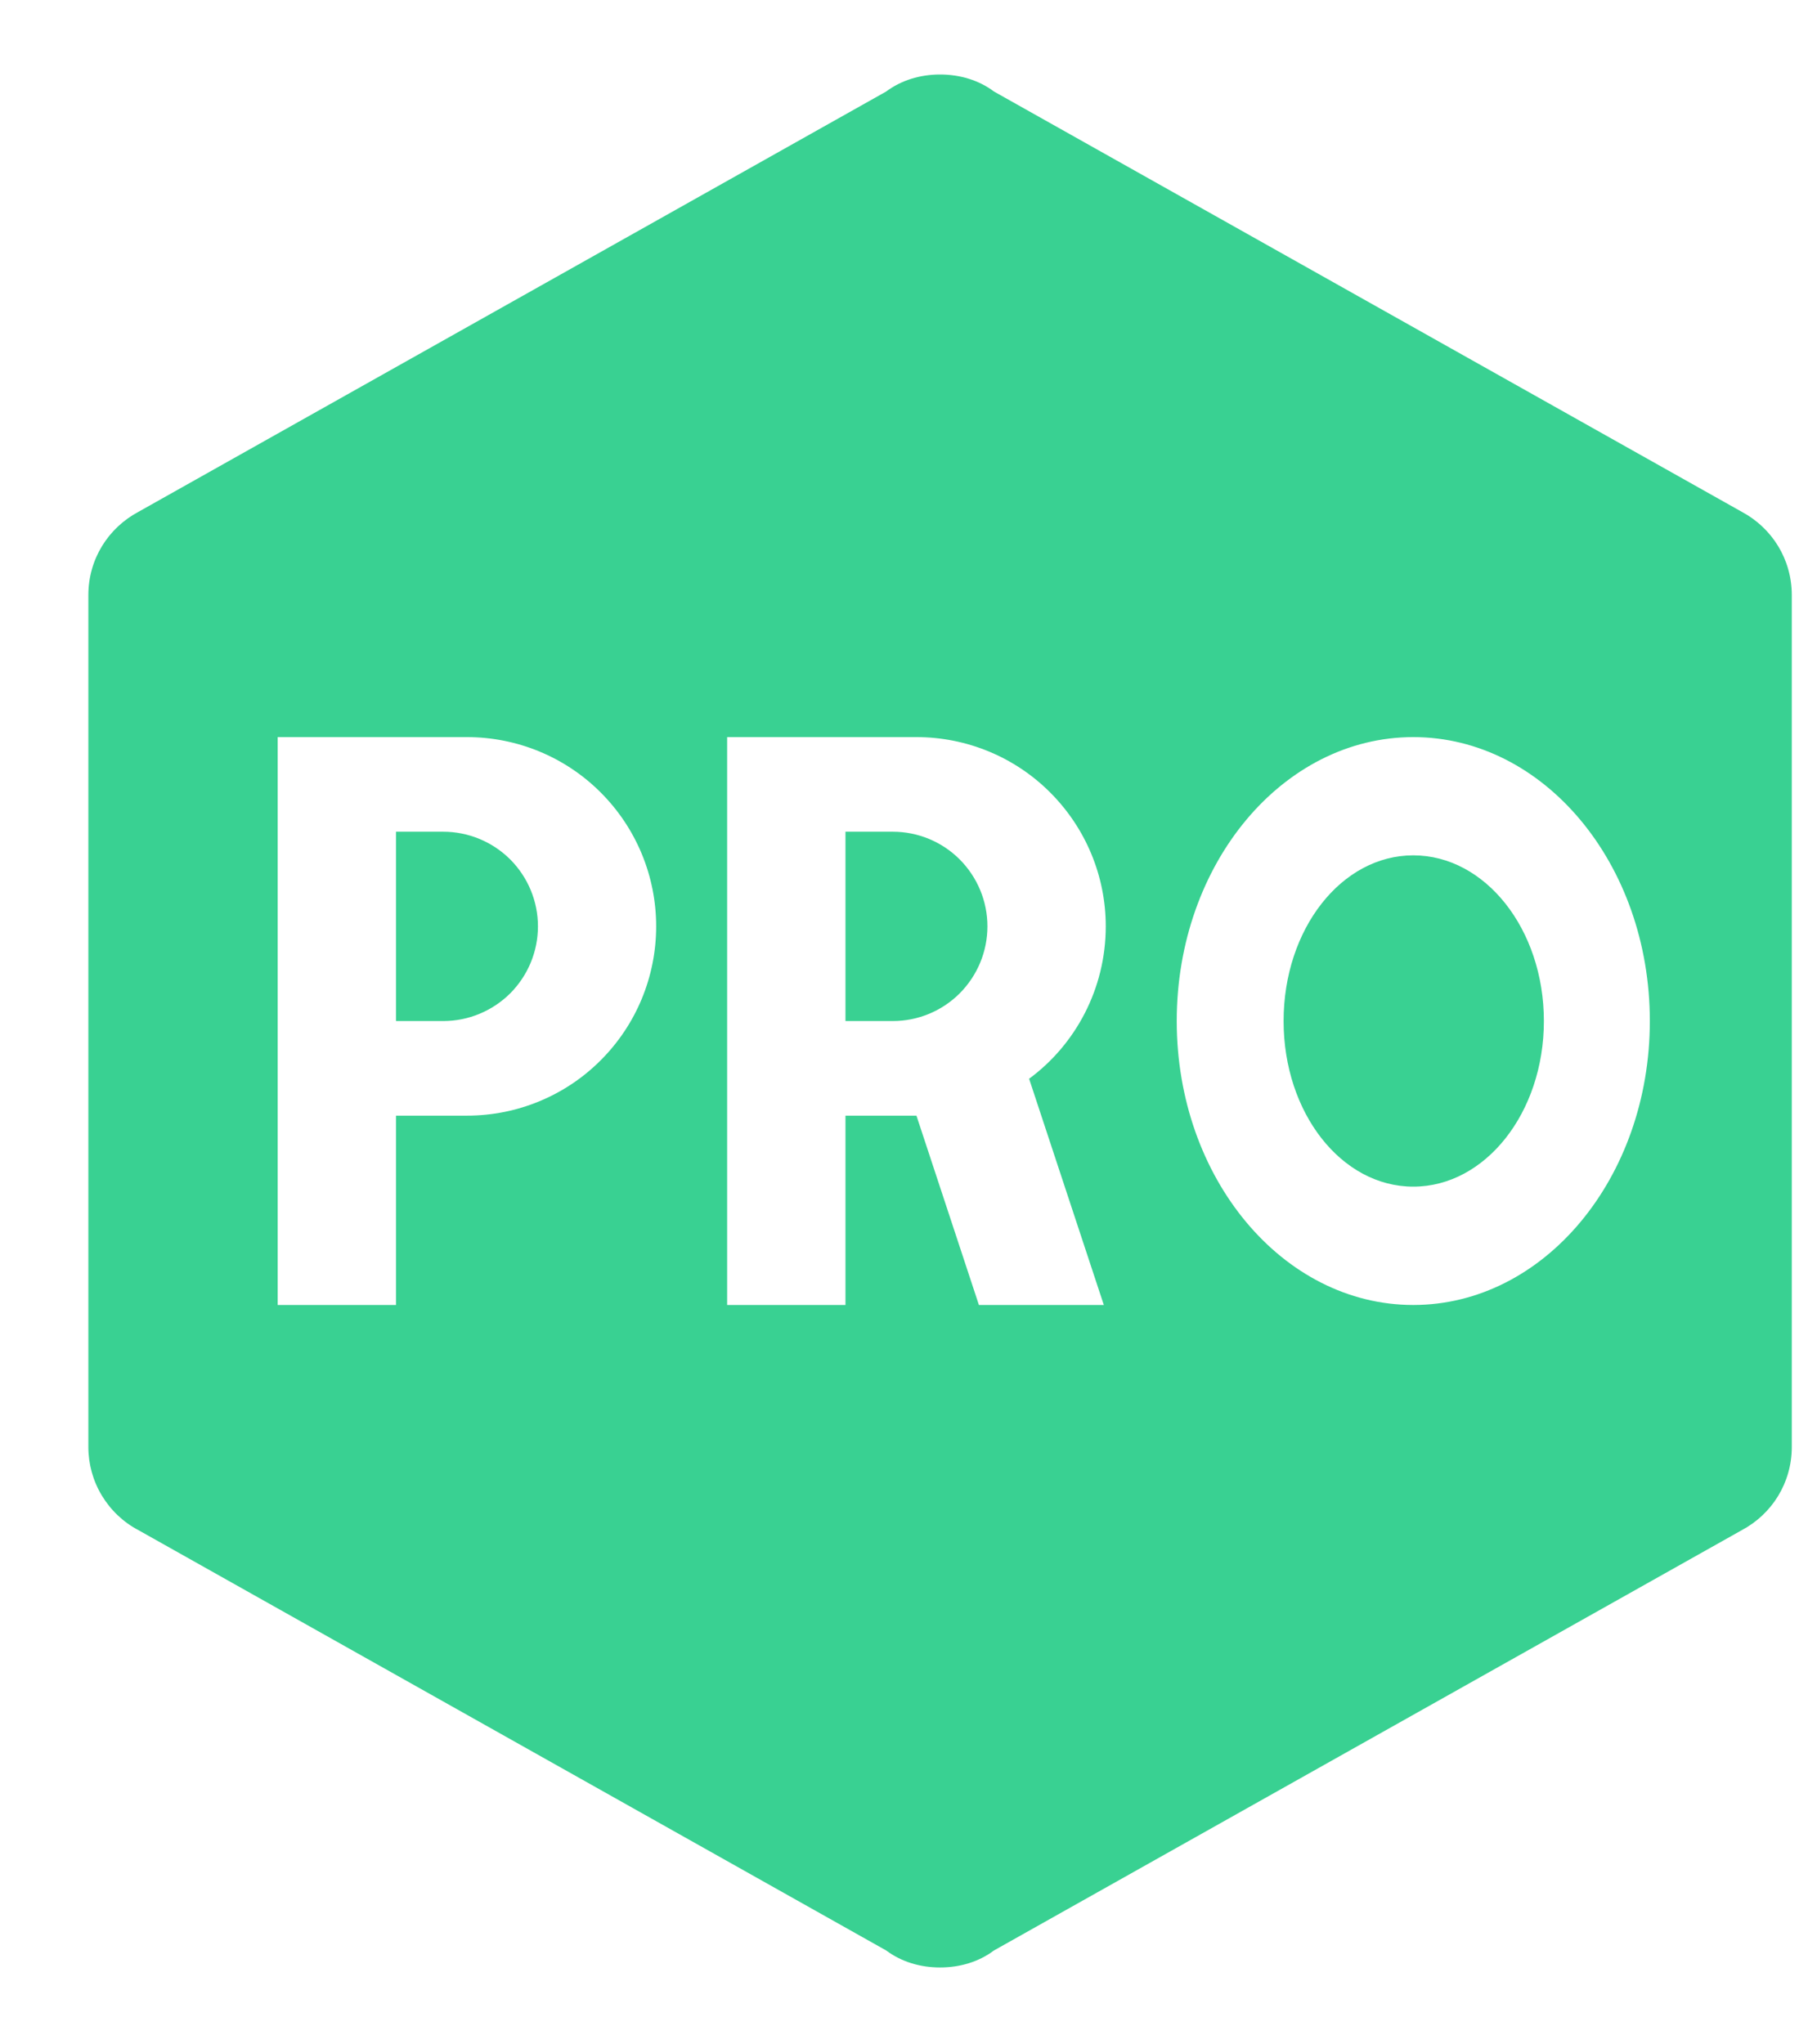 <svg width="16" height="18" viewBox="0 0 16 18" fill="none" xmlns="http://www.w3.org/2000/svg">
<path d="M15.778 12.74C15.778 13.056 15.603 13.332 15.337 13.473L8.753 17.173C8.62 17.273 8.453 17.323 8.278 17.323C8.103 17.323 7.937 17.273 7.803 17.173L1.22 13.473C1.086 13.403 0.975 13.297 0.897 13.168C0.819 13.039 0.778 12.891 0.778 12.74V5.24C0.778 4.923 0.953 4.648 1.22 4.506L7.803 0.806C7.937 0.706 8.103 0.656 8.278 0.656C8.453 0.656 8.62 0.706 8.753 0.806L15.337 4.506C15.603 4.648 15.778 4.923 15.778 5.24V12.74ZM2.445 6.49V11.49H3.487V9.823H4.112C4.554 9.823 4.978 9.648 5.29 9.335C5.603 9.022 5.778 8.599 5.778 8.156C5.778 7.714 5.603 7.291 5.29 6.978C4.978 6.665 4.554 6.49 4.112 6.49H2.445ZM3.487 8.99V7.323H3.903C4.124 7.323 4.336 7.411 4.493 7.567C4.649 7.724 4.737 7.935 4.737 8.156C4.737 8.378 4.649 8.589 4.493 8.746C4.336 8.902 4.124 8.99 3.903 8.99H3.487ZM6.403 6.49V11.49H7.445V9.823H8.07L8.62 11.49H9.72L9.062 9.498C9.47 9.198 9.737 8.706 9.737 8.156C9.737 7.714 9.561 7.291 9.248 6.978C8.936 6.665 8.512 6.49 8.07 6.49H6.403V6.49ZM7.445 8.99V7.323H7.862C8.083 7.323 8.295 7.411 8.451 7.567C8.607 7.724 8.695 7.935 8.695 8.156C8.695 8.378 8.607 8.589 8.451 8.746C8.295 8.902 8.083 8.99 7.862 8.99H7.445ZM12.445 6.49C11.295 6.49 10.362 7.606 10.362 8.99C10.362 10.373 11.295 11.49 12.445 11.49C13.595 11.49 14.528 10.373 14.528 8.99C14.528 7.606 13.595 6.49 12.445 6.49ZM12.445 7.531C13.078 7.531 13.595 8.181 13.595 8.99C13.595 9.798 13.078 10.448 12.445 10.448C11.812 10.448 11.303 9.798 11.303 8.99C11.303 8.181 11.812 7.531 12.445 7.531Z" fill="#39D192"/>
</svg>
